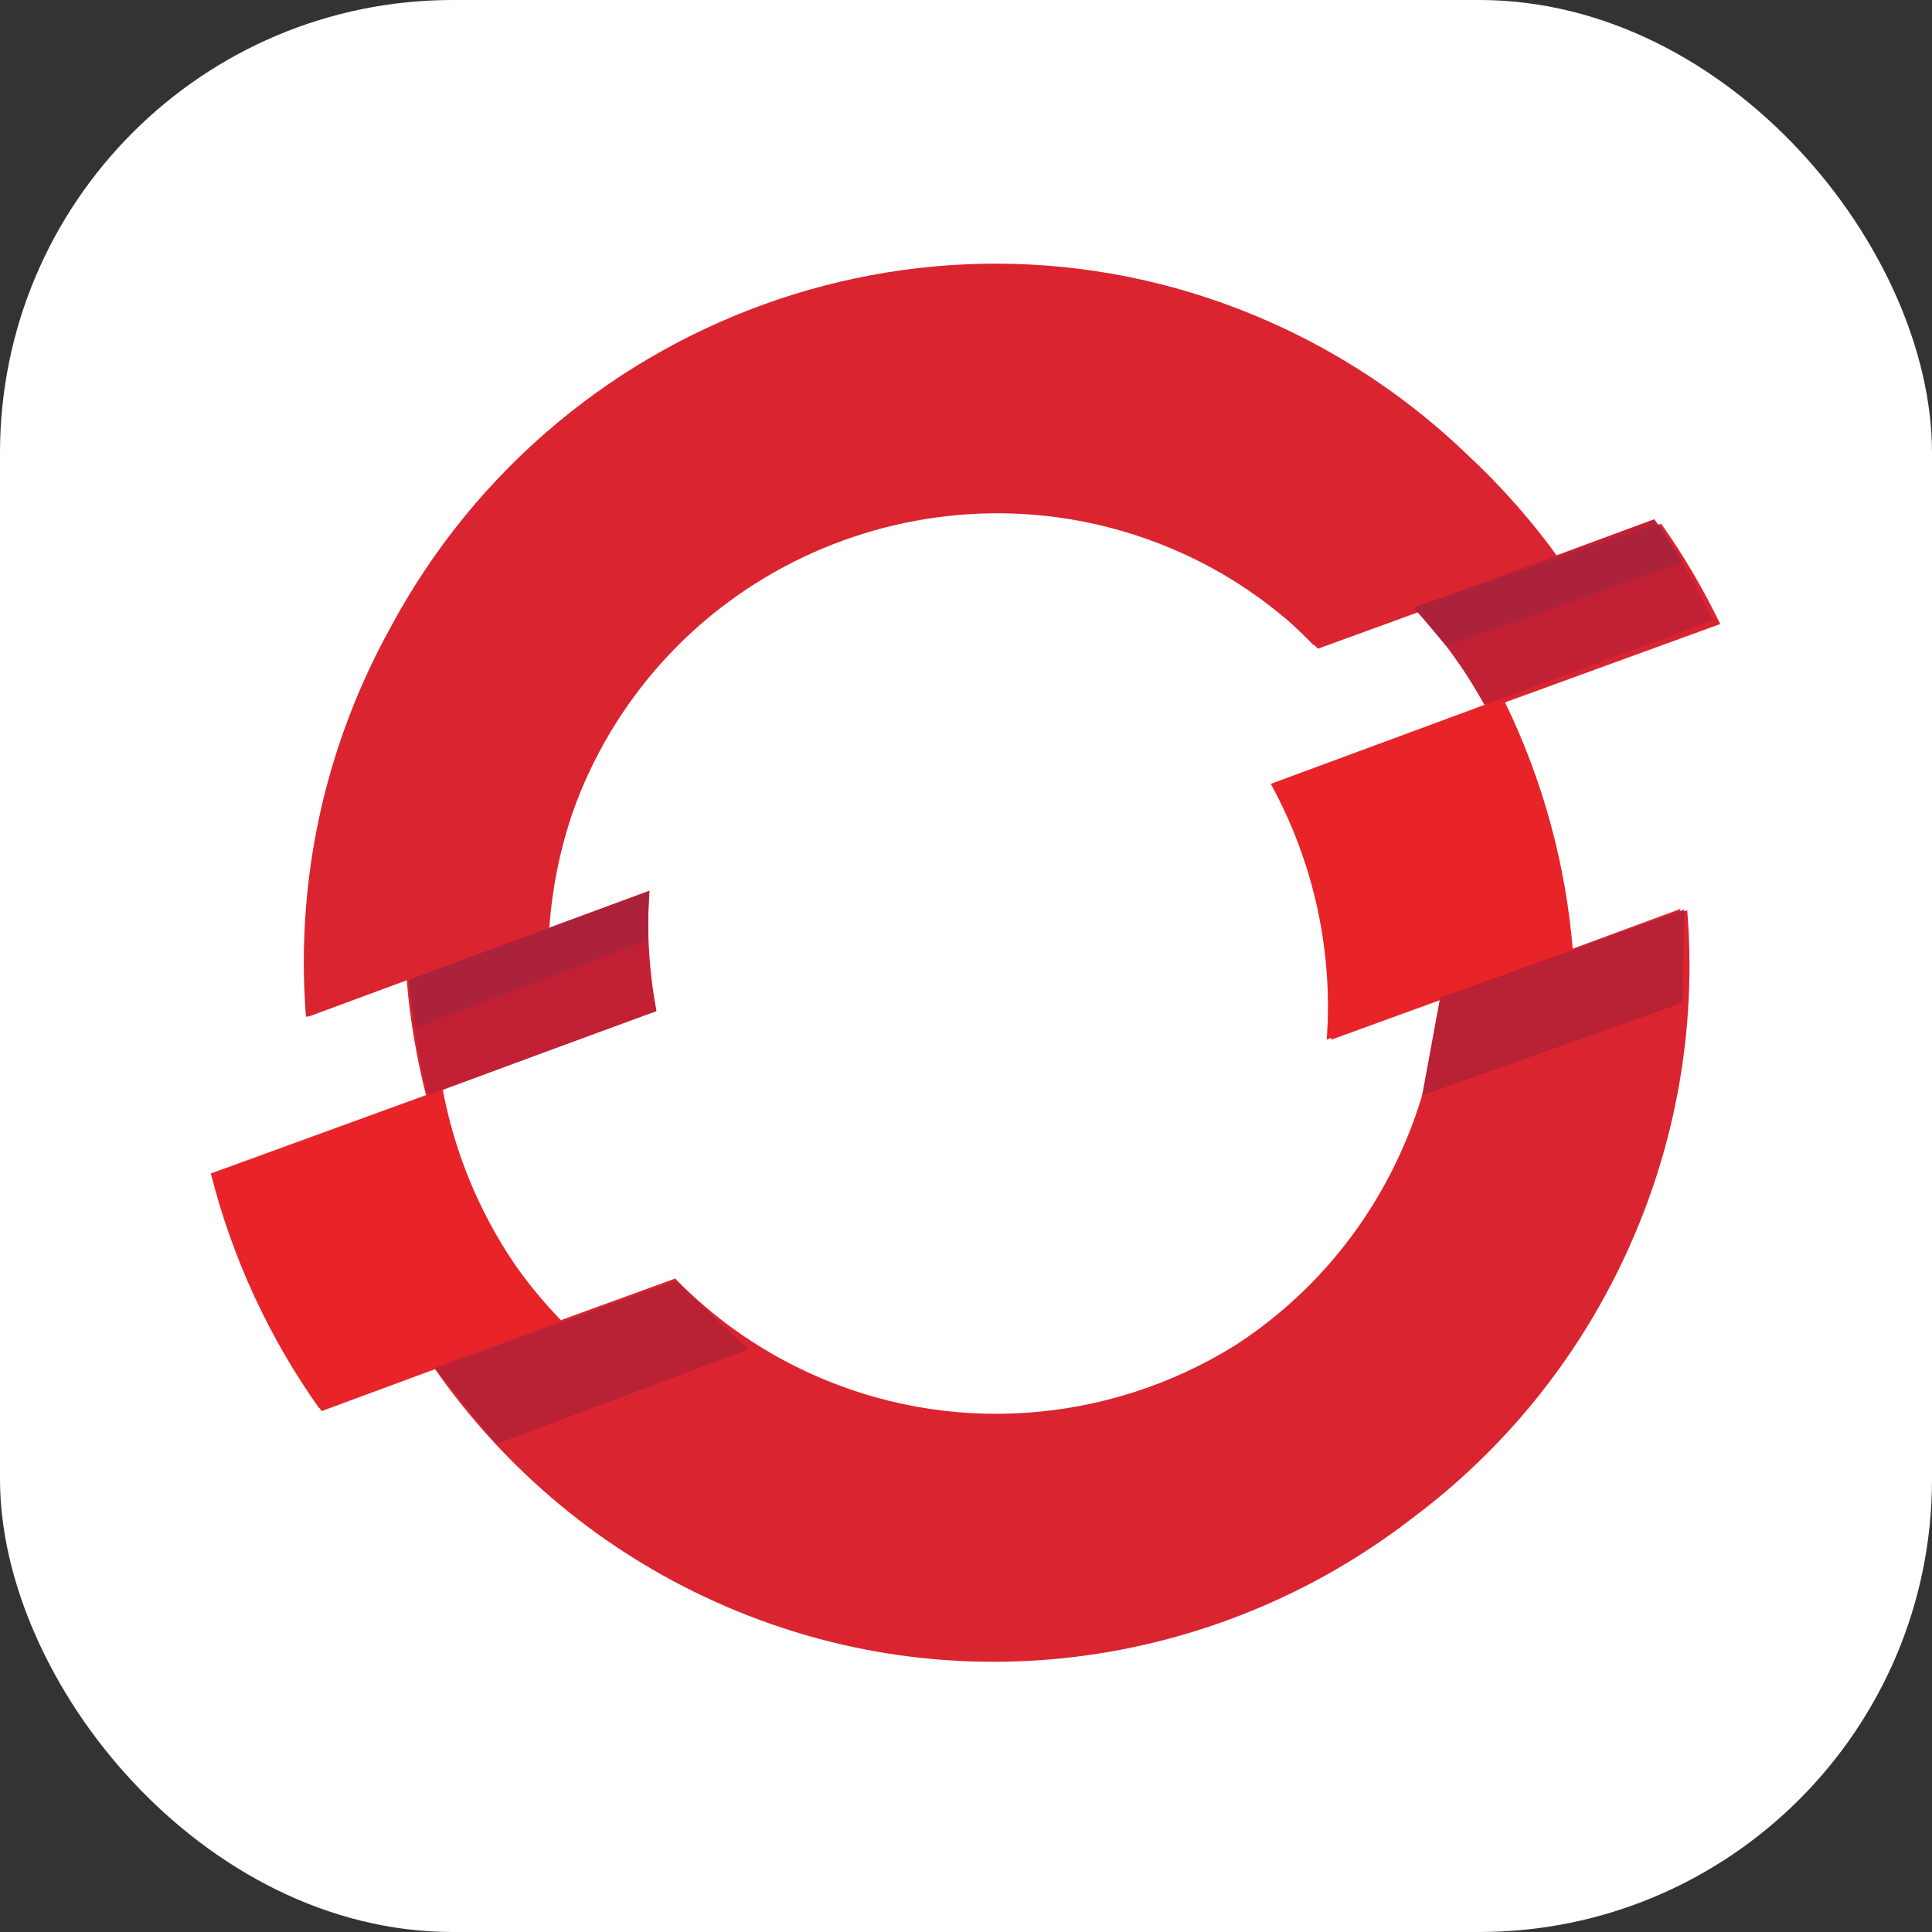 <svg width="256" height="256" viewBox="0 0 256 256" fill="none" xmlns="http://www.w3.org/2000/svg">
<rect x="0" y="0" width="256" height="256" fill="#333333" stroke="none"/>
<g clip-path="url(#clip0_248_2491)">
<rect width="256" height="256" rx="60" fill="white"/>
<path d="M86.013 118.201L53.897 129.886C54.309 135.035 55.195 140.121 56.443 145.105L86.947 133.995C85.97 128.847 85.62 123.528 86.02 118.2M227.938 82.688C225.699 78.068 223.108 73.603 220.107 69.395L188 81.08C191.736 84.903 194.87 89.198 197.435 93.792L227.939 82.687L227.938 82.688Z" fill="#DA2430"/>
<path d="M170.97 82.498C166.931 78.993 162.368 75.968 157.29 73.6H157.288C127.474 59.7 91.899 72.631 77.999 102.457C77.224 104.122 76.528 105.824 75.914 107.555C74.179 112.602 73.165 117.763 72.778 122.915L72.665 122.957L72.656 123.07L53.328 130.104L40.891 134.7L40.886 134.631L40.544 134.755C39.337 119.482 41.912 103.705 48.837 88.853C49.737 86.923 50.704 85.023 51.735 83.159C74.567 40.633 126.518 22.857 170.332 43.608C179.178 47.795 187.287 53.388 194.344 60.169C198.95 64.431 203.105 69.155 206.745 74.267L174.638 85.955C174.473 85.786 174.306 85.618 174.139 85.452L174.05 85.484C173.058 84.454 172.031 83.458 170.971 82.499" fill="#DA2430"/>
<path d="M42.337 186.571L42.287 186.589C35.621 177.201 30.756 166.656 27.939 155.492L58.449 144.38L58.451 144.382L58.469 144.48L58.667 144.407L58.672 144.419C60.239 152.718 63.501 160.635 68.258 167.597C70.08 170.199 72.109 172.65 74.326 174.925L74.205 174.97L74.436 175.212L42.619 186.976C42.525 186.842 42.431 186.707 42.337 186.571Z" fill="#E82429"/>
<path d="M163.516 178.36C146.973 188.589 125.754 190.565 106.847 181.748C100.353 178.726 94.463 174.546 89.466 169.414L57.426 181.079L57.672 181.423L57.656 181.429C66.465 194.015 78.482 204.536 93.228 211.525C125.031 226.584 161.114 221.349 187.241 201.086C198.94 192.322 208.707 180.642 215.305 166.494C222.235 151.645 224.795 135.874 223.568 120.613L222.675 120.939C222.664 120.775 222.652 120.612 222.639 120.448L190.82 132.202L190.822 132.205C190.301 139.401 188.489 146.444 185.473 152.998C180.511 163.806 172.771 172.415 163.517 178.36" fill="#DA2430"/>
<path d="M198.947 93.24L199.424 93.066C204.456 103.425 207.509 114.633 208.425 126.113L176.384 137.77L176.402 137.531L175.796 137.755C176.669 125.899 174.009 114.107 168.382 103.868L198.674 92.67L198.676 92.666C198.767 92.857 198.858 93.048 198.947 93.24Z" fill="#E82429"/>
<path d="M86.052 118.013L54.163 129.797C54.572 134.992 55.452 140.12 56.693 145.146L86.984 133.942C86.004 128.738 85.651 123.382 86.065 118.01M226.982 82.201C224.758 77.542 222.183 73.04 219.204 68.796L187.323 80.58C191.032 84.436 194.144 88.767 196.69 93.401L226.978 82.198L226.982 82.201Z" fill="#C22035"/>
<path d="M54.161 129.799L85.974 118.146L85.844 124.538L55.153 136.128L54.158 129.792L54.161 129.799ZM187.328 80.484L219.636 69.397L222.994 74.465L191.603 85.562L187.332 80.481L187.328 80.484Z" fill="#AC223B"/>
<path d="M57.663 181.309L89.513 169.719L99.146 178.807L65.746 191.346L57.665 181.306L57.663 181.309ZM223.173 120.534L190.824 132.199L188.441 145.148L222.933 132.855L223.178 120.535L223.173 120.534Z" fill="#B92135"/>
</g>
<defs>
<clipPath id="clip0_248_2491">
<rect width="256" height="256" fill="white"/>
</clipPath>
</defs>
</svg>
